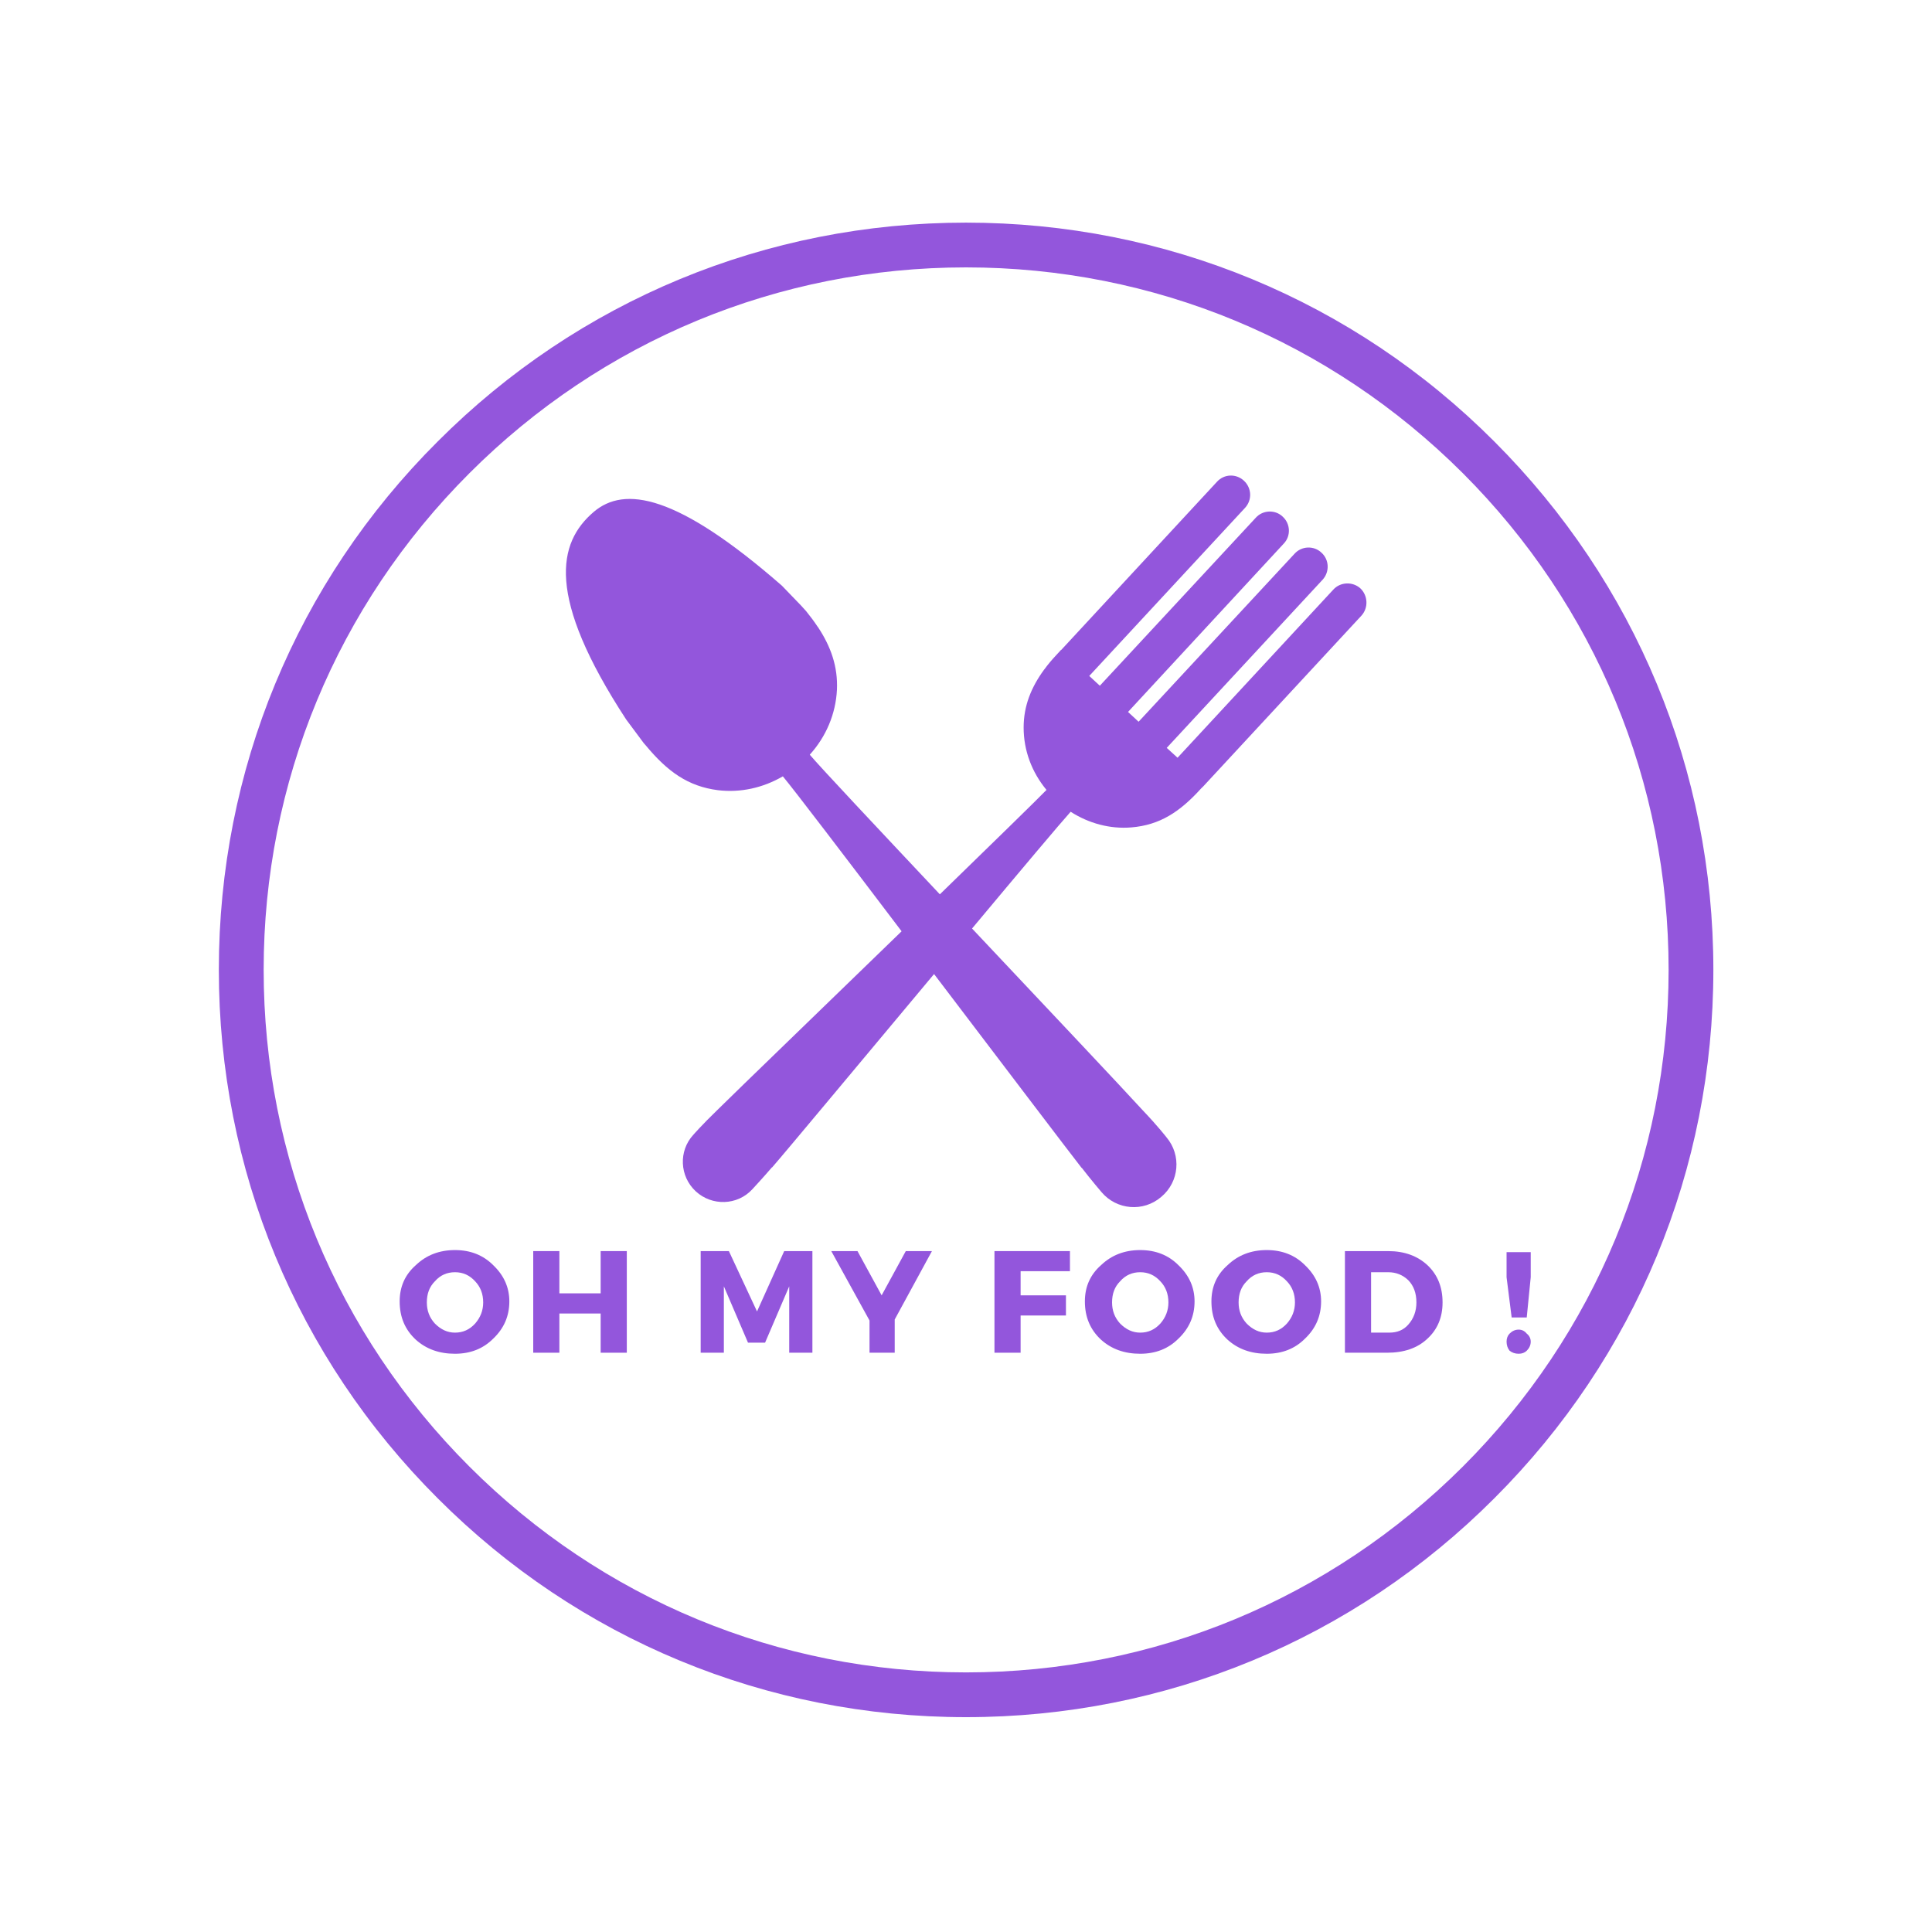 <svg xmlns="http://www.w3.org/2000/svg" xmlns:xlink="http://www.w3.org/1999/xlink" width="40" zoomAndPan="magnify" viewBox="0 0 30 30" height="40" preserveAspectRatio="xMidYMid meet" version="1.0"><defs><g/><clipPath id="4dffd93859"><path d="M 3.398 3.457 L 26.605 3.457 L 26.605 26.664 L 3.398 26.664 Z M 3.398 3.457 " clip-rule="nonzero"/></clipPath></defs><g clip-path="url(#4dffd93859)"><path fill="#9356dc" d="M 15 26.664 C 11.902 26.664 8.984 25.457 6.797 23.266 C 4.602 21.074 3.398 18.156 3.398 15.059 C 3.398 11.961 4.602 9.043 6.797 6.855 C 8.984 4.664 11.902 3.457 15 3.457 C 18.098 3.457 21.016 4.664 23.203 6.855 C 25.398 9.051 26.605 11.961 26.605 15.059 C 26.605 18.156 25.398 21.074 23.203 23.266 C 21.016 25.457 18.098 26.664 15 26.664 M 15 4.152 C 12.09 4.152 9.348 5.289 7.289 7.348 C 5.23 9.406 4.094 12.148 4.094 15.059 C 4.094 17.973 5.23 20.715 7.289 22.773 C 9.348 24.832 12.09 25.969 15 25.969 C 17.914 25.969 20.652 24.832 22.715 22.773 C 24.773 20.715 25.91 17.973 25.91 15.059 C 25.91 12.148 24.773 9.406 22.715 7.348 C 20.652 5.289 17.914 4.152 15 4.152 " fill-opacity="1" fill-rule="nonzero"/></g><path fill="#9356dc" d="M 21.125 9.137 C 21.004 9.027 20.812 9.035 20.703 9.156 L 18.285 11.766 L 18.117 11.613 L 20.539 9 C 20.648 8.879 20.641 8.691 20.52 8.582 C 20.402 8.469 20.211 8.477 20.102 8.598 L 17.68 11.207 L 17.516 11.055 L 19.934 8.441 C 20.047 8.324 20.039 8.133 19.918 8.023 C 19.801 7.91 19.609 7.918 19.5 8.039 L 17.078 10.648 L 16.914 10.496 L 19.332 7.887 C 19.445 7.766 19.438 7.578 19.316 7.465 C 19.195 7.352 19.008 7.359 18.898 7.48 L 16.477 10.094 L 16.477 10.09 L 16.402 10.172 C 16.336 10.242 16.273 10.316 16.219 10.391 L 16.215 10.395 C 16.012 10.672 15.895 10.961 15.895 11.297 C 15.895 11.652 16.02 11.988 16.25 12.266 C 16.094 12.426 15.414 13.09 14.594 13.887 C 13.613 12.844 12.746 11.922 12.574 11.719 C 12.828 11.438 12.977 11.086 12.996 10.711 C 13.012 10.352 12.902 10.039 12.699 9.734 L 12.695 9.73 C 12.641 9.648 12.582 9.57 12.516 9.488 L 12.438 9.402 L 12.141 9.094 C 10.508 7.668 9.695 7.543 9.219 7.949 C 8.66 8.426 8.473 9.258 9.723 11.172 L 9.996 11.539 L 10.027 11.574 C 10.363 11.98 10.684 12.211 11.148 12.27 C 11.5 12.312 11.848 12.234 12.156 12.055 C 12.332 12.266 13.121 13.301 14 14.461 C 12.789 15.637 11.477 16.902 11.137 17.238 C 10.898 17.469 10.766 17.621 10.766 17.621 C 10.535 17.871 10.551 18.266 10.805 18.5 C 11.055 18.73 11.449 18.719 11.68 18.469 C 11.68 18.469 11.844 18.293 11.988 18.125 L 11.988 18.129 C 12.203 17.883 13.383 16.465 14.504 15.125 C 15.555 16.508 16.598 17.883 16.797 18.137 L 16.797 18.133 C 16.941 18.32 17.105 18.512 17.105 18.512 C 17.34 18.789 17.754 18.824 18.031 18.586 C 18.312 18.352 18.348 17.938 18.113 17.66 C 18.113 17.66 17.984 17.492 17.742 17.238 C 17.422 16.887 16.246 15.641 15.094 14.418 C 15.844 13.52 16.473 12.773 16.625 12.605 C 16.906 12.785 17.234 12.875 17.566 12.848 C 18.008 12.812 18.32 12.609 18.652 12.242 L 18.684 12.211 L 21.141 9.559 C 21.25 9.438 21.242 9.25 21.125 9.137 " fill-opacity="1" fill-rule="nonzero"/><g fill="#9356dc" fill-opacity="1"><g transform="translate(6.159, 21.005)"><g><path d="M 0.906 -1.594 C 1.145 -1.594 1.344 -1.516 1.5 -1.359 C 1.664 -1.203 1.75 -1.016 1.75 -0.797 C 1.75 -0.566 1.664 -0.375 1.5 -0.219 C 1.344 -0.062 1.145 0.016 0.906 0.016 C 0.664 0.016 0.461 -0.055 0.297 -0.203 C 0.129 -0.359 0.047 -0.555 0.047 -0.797 C 0.047 -1.023 0.129 -1.211 0.297 -1.359 C 0.461 -1.516 0.664 -1.594 0.906 -1.594 Z M 0.906 -1.25 C 0.781 -1.25 0.676 -1.203 0.594 -1.109 C 0.508 -1.023 0.469 -0.914 0.469 -0.781 C 0.469 -0.656 0.508 -0.547 0.594 -0.453 C 0.688 -0.359 0.789 -0.312 0.906 -0.312 C 1.031 -0.312 1.133 -0.359 1.219 -0.453 C 1.301 -0.547 1.344 -0.656 1.344 -0.781 C 1.344 -0.914 1.301 -1.023 1.219 -1.109 C 1.133 -1.203 1.031 -1.25 0.906 -1.25 Z M 0.906 -1.25 "/></g></g></g><g fill="#9356dc" fill-opacity="1"><g transform="translate(8.124, 21.005)"><g><path d="M 1.609 0 L 1.203 0 L 1.203 -0.609 L 0.562 -0.609 L 0.562 0 L 0.156 0 L 0.156 -1.578 L 0.562 -1.578 L 0.562 -0.922 L 1.203 -0.922 L 1.203 -1.578 L 1.609 -1.578 Z M 1.609 0 "/></g></g></g><g fill="#9356dc" fill-opacity="1"><g transform="translate(10.046, 21.005)"><g/></g></g><g fill="#9356dc" fill-opacity="1"><g transform="translate(10.724, 21.005)"><g><path d="M 1.891 0 L 1.531 0 L 1.531 -1.031 L 1.156 -0.156 L 0.891 -0.156 L 0.516 -1.031 L 0.516 0 L 0.156 0 L 0.156 -1.578 L 0.594 -1.578 L 1.031 -0.641 L 1.453 -1.578 L 1.891 -1.578 Z M 1.891 0 "/></g></g></g><g fill="#9356dc" fill-opacity="1"><g transform="translate(12.924, 21.005)"><g><path d="M 0.969 -0.516 L 0.969 0 L 0.578 0 L 0.578 -0.5 L -0.016 -1.578 L 0.391 -1.578 L 0.766 -0.891 L 1.141 -1.578 L 1.547 -1.578 Z M 0.969 -0.516 "/></g></g></g><g fill="#9356dc" fill-opacity="1"><g transform="translate(14.608, 21.005)"><g/></g></g><g fill="#9356dc" fill-opacity="1"><g transform="translate(15.286, 21.005)"><g><path d="M 1.328 -1.266 L 0.562 -1.266 L 0.562 -0.891 L 1.266 -0.891 L 1.266 -0.578 L 0.562 -0.578 L 0.562 0 L 0.156 0 L 0.156 -1.578 L 1.328 -1.578 Z M 1.328 -1.266 "/></g></g></g><g fill="#9356dc" fill-opacity="1"><g transform="translate(16.799, 21.005)"><g><path d="M 0.906 -1.594 C 1.145 -1.594 1.344 -1.516 1.5 -1.359 C 1.664 -1.203 1.75 -1.016 1.75 -0.797 C 1.75 -0.566 1.664 -0.375 1.5 -0.219 C 1.344 -0.062 1.145 0.016 0.906 0.016 C 0.664 0.016 0.461 -0.055 0.297 -0.203 C 0.129 -0.359 0.047 -0.555 0.047 -0.797 C 0.047 -1.023 0.129 -1.211 0.297 -1.359 C 0.461 -1.516 0.664 -1.594 0.906 -1.594 Z M 0.906 -1.25 C 0.781 -1.25 0.676 -1.203 0.594 -1.109 C 0.508 -1.023 0.469 -0.914 0.469 -0.781 C 0.469 -0.656 0.508 -0.547 0.594 -0.453 C 0.688 -0.359 0.789 -0.312 0.906 -0.312 C 1.031 -0.312 1.133 -0.359 1.219 -0.453 C 1.301 -0.547 1.344 -0.656 1.344 -0.781 C 1.344 -0.914 1.301 -1.023 1.219 -1.109 C 1.133 -1.203 1.031 -1.25 0.906 -1.25 Z M 0.906 -1.25 "/></g></g></g><g fill="#9356dc" fill-opacity="1"><g transform="translate(18.764, 21.005)"><g><path d="M 0.906 -1.594 C 1.145 -1.594 1.344 -1.516 1.5 -1.359 C 1.664 -1.203 1.75 -1.016 1.75 -0.797 C 1.75 -0.566 1.664 -0.375 1.5 -0.219 C 1.344 -0.062 1.145 0.016 0.906 0.016 C 0.664 0.016 0.461 -0.055 0.297 -0.203 C 0.129 -0.359 0.047 -0.555 0.047 -0.797 C 0.047 -1.023 0.129 -1.211 0.297 -1.359 C 0.461 -1.516 0.664 -1.594 0.906 -1.594 Z M 0.906 -1.25 C 0.781 -1.25 0.676 -1.203 0.594 -1.109 C 0.508 -1.023 0.469 -0.914 0.469 -0.781 C 0.469 -0.656 0.508 -0.547 0.594 -0.453 C 0.688 -0.359 0.789 -0.312 0.906 -0.312 C 1.031 -0.312 1.133 -0.359 1.219 -0.453 C 1.301 -0.547 1.344 -0.656 1.344 -0.781 C 1.344 -0.914 1.301 -1.023 1.219 -1.109 C 1.133 -1.203 1.031 -1.25 0.906 -1.25 Z M 0.906 -1.25 "/></g></g></g><g fill="#9356dc" fill-opacity="1"><g transform="translate(20.728, 21.005)"><g><path d="M 0.156 -1.578 L 0.828 -1.578 C 1.078 -1.578 1.281 -1.504 1.438 -1.359 C 1.594 -1.211 1.672 -1.02 1.672 -0.781 C 1.672 -0.551 1.594 -0.363 1.438 -0.219 C 1.281 -0.07 1.07 0 0.812 0 L 0.156 0 Z M 0.562 -1.25 L 0.562 -0.312 L 0.844 -0.312 C 0.969 -0.312 1.066 -0.352 1.141 -0.438 C 1.223 -0.531 1.266 -0.645 1.266 -0.781 C 1.266 -0.926 1.223 -1.039 1.141 -1.125 C 1.055 -1.207 0.953 -1.25 0.828 -1.25 Z M 0.562 -1.25 "/></g></g></g><g fill="#9356dc" fill-opacity="1"><g transform="translate(22.607, 21.005)"><g/></g></g><g fill="#9356dc" fill-opacity="1"><g transform="translate(23.285, 21.005)"><g><path d="M 0.484 -1.172 L 0.422 -0.547 L 0.188 -0.547 L 0.109 -1.172 L 0.109 -1.562 L 0.484 -1.562 Z M 0.297 -0.359 C 0.348 -0.359 0.391 -0.336 0.422 -0.297 C 0.461 -0.266 0.484 -0.223 0.484 -0.172 C 0.484 -0.117 0.461 -0.07 0.422 -0.031 C 0.391 0 0.348 0.016 0.297 0.016 C 0.242 0.016 0.195 0 0.156 -0.031 C 0.125 -0.07 0.109 -0.117 0.109 -0.172 C 0.109 -0.223 0.125 -0.266 0.156 -0.297 C 0.195 -0.336 0.242 -0.359 0.297 -0.359 Z M 0.297 -0.359 "/></g></g></g></svg>